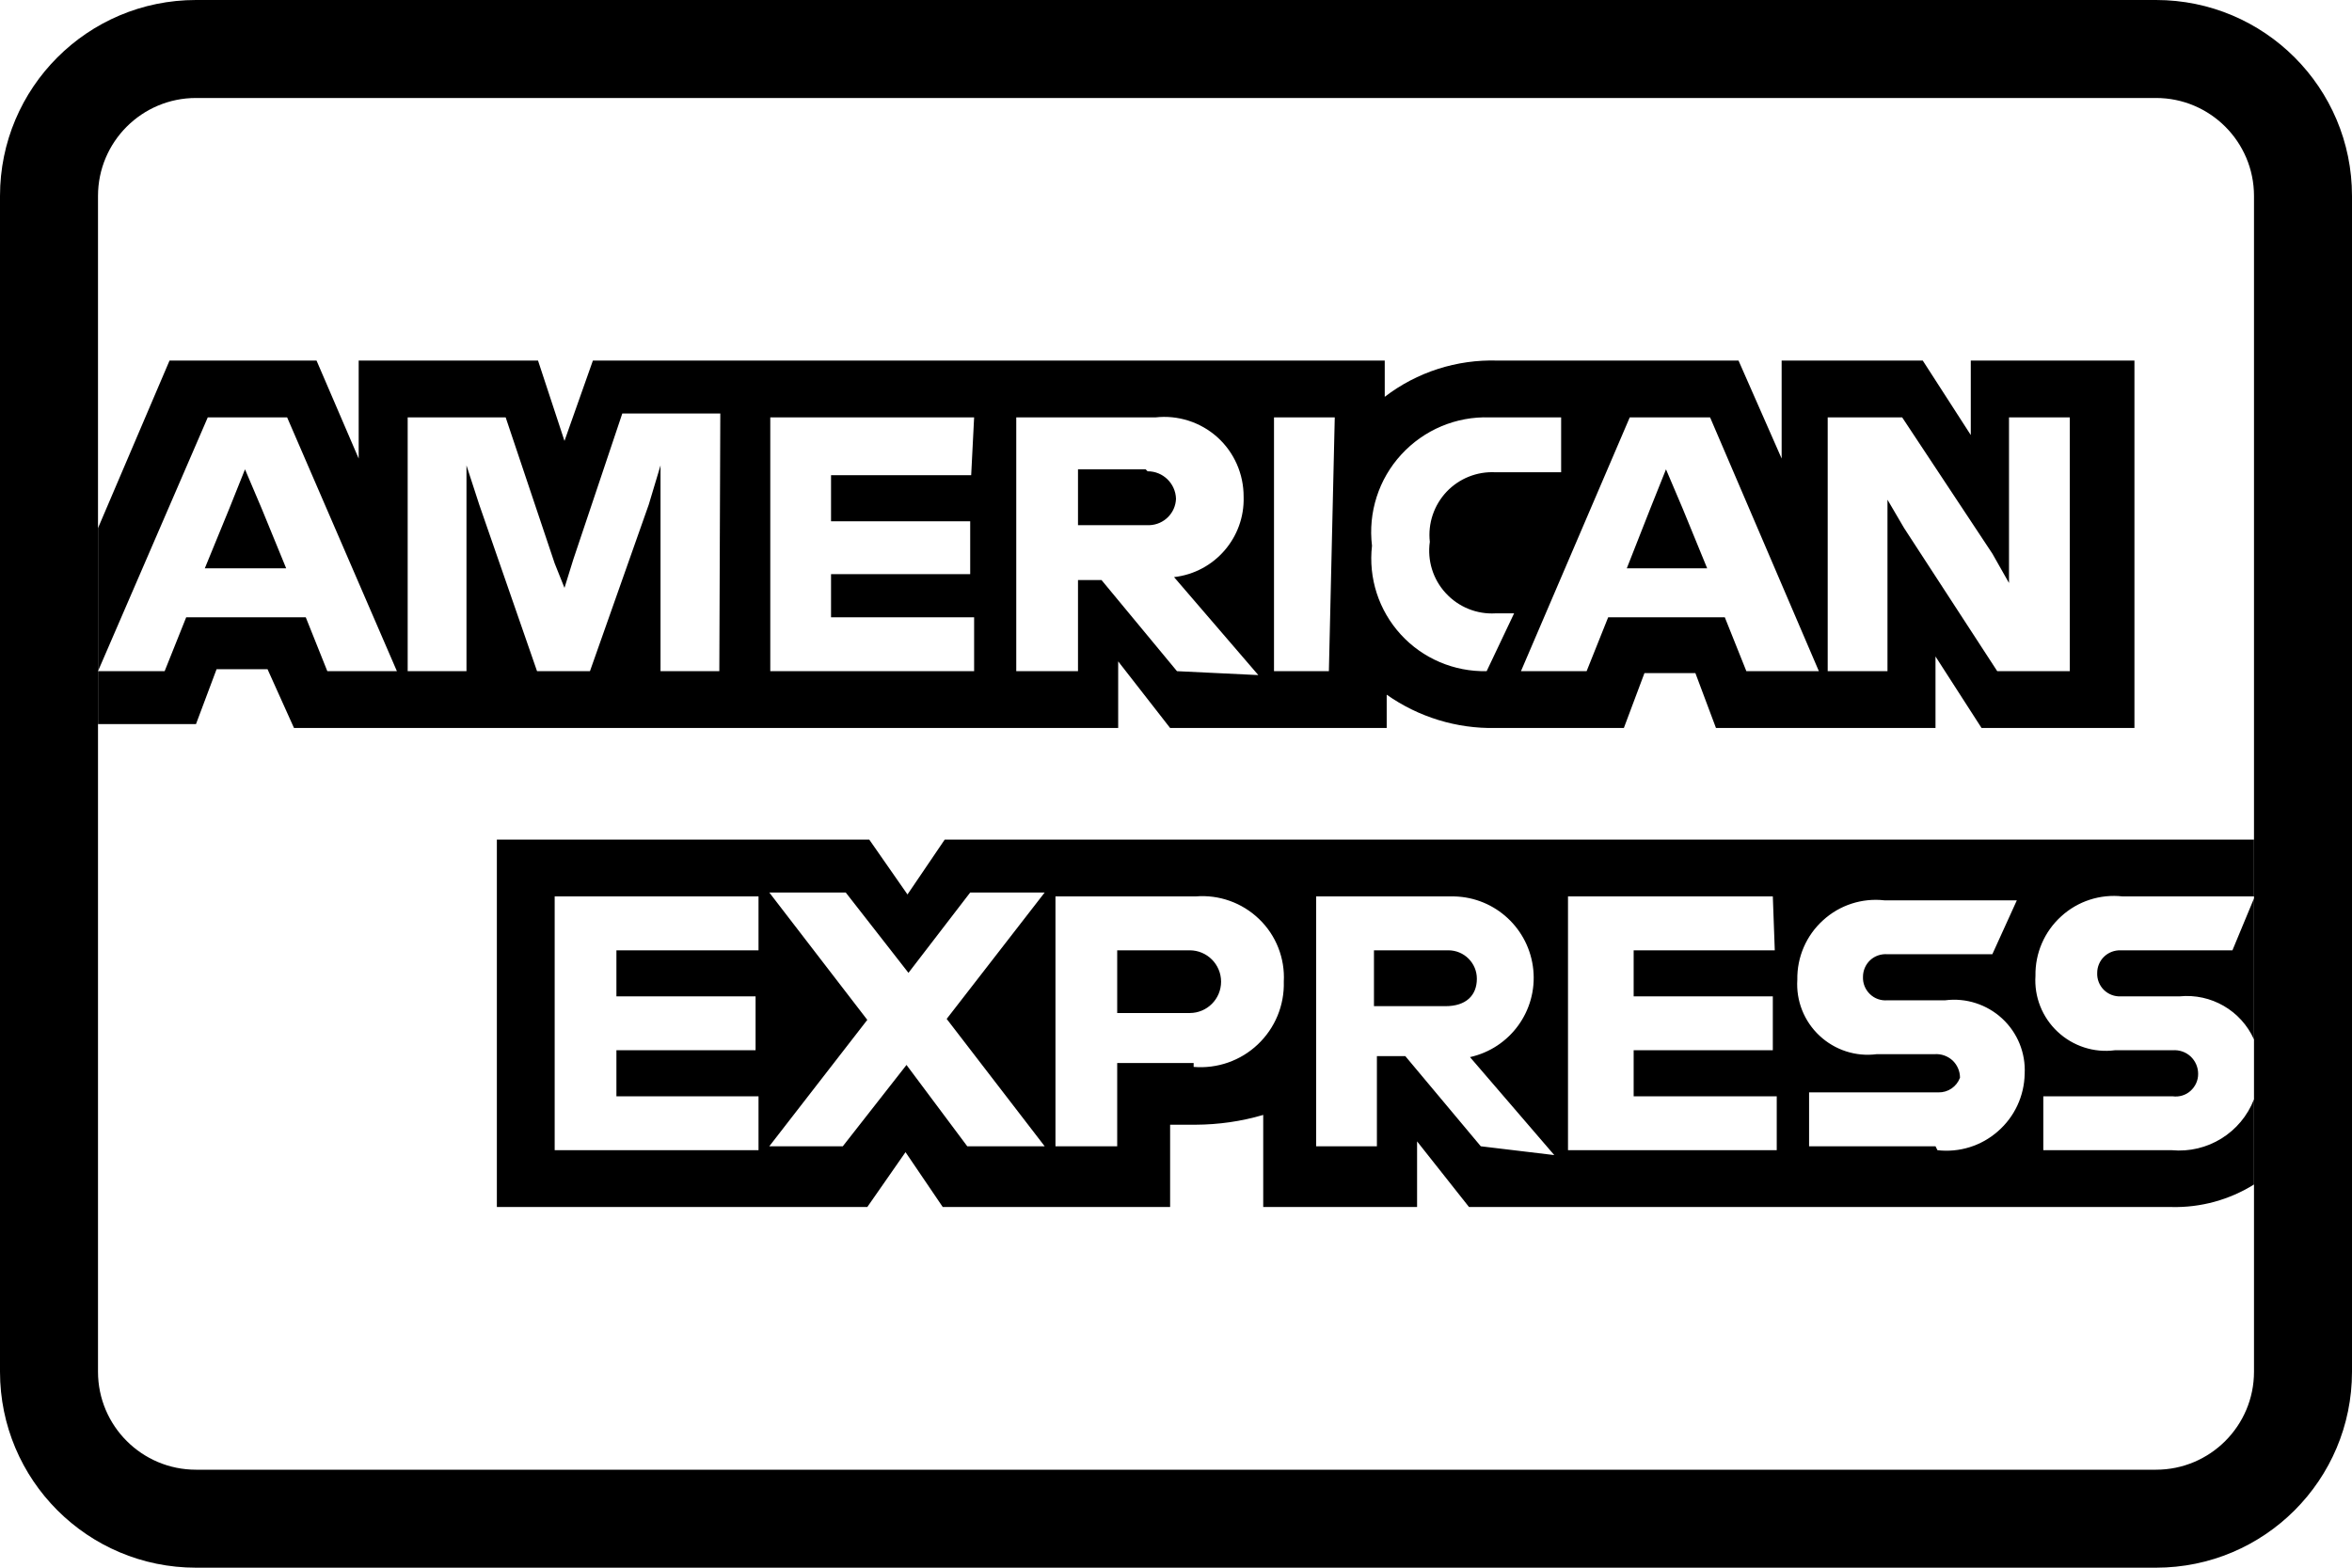 <svg width="24" height="16" viewBox="0 0 24 16" fill="none" xmlns="http://www.w3.org/2000/svg">
<g id="americanexpress-outline">
<path id="card_bg-2" fill-rule="evenodd" clip-rule="evenodd" d="M2 0H22C23.105 0 24 0.895 24 2V14C24 15.105 23.105 16 22 16H2C0.895 16 0 15.105 0 14V2C0 0.895 0.895 0 2 0ZM23 2C23 1.448 22.552 1 22 1H2C1.448 1 1 1.448 1 2V14C1 14.552 1.448 15 2 15H22C22.552 15 23 14.552 23 14V2Z" fill="black"/>
<g id="amex">
<path id="Path" d="M2.67 5.19L2.92 5.8H2.09L2.34 5.19L2.5 4.79L2.67 5.19Z" fill="black"/>
<path id="Shape" fill-rule="evenodd" clip-rule="evenodd" d="M20.11 4.44V3.68H21.78V7.43H20.22L19.75 6.7V7.43H17.51L17.3 6.87H16.78L16.57 7.43H15.26C14.863 7.438 14.474 7.318 14.15 7.09V7.43H11.94L11.41 6.75V7.43H3L2.73 6.83H2.21L2 7.39H1V6.85H1.68L1.9 6.3H3.12L3.34 6.85H4.05L2.93 4.26H2.12L1 6.85V5.39L1.73 3.68H3.23L3.66 4.68V3.68H5.49L5.76 4.5L6.05 3.68H14.13V4.05C14.459 3.797 14.866 3.667 15.28 3.68H17.74L18.18 4.68V3.68H19.62L20.11 4.44ZM6.74 6.85H7.34L7.35 4.22H6.35L5.85 5.71L5.76 6L5.66 5.75L5.16 4.26H4.16V6.85H4.76V5.15V4.75L4.89 5.15L5.48 6.85H6.02L6.62 5.15L6.74 4.75V6.85ZM9.91 4.85H8.48V5.32H9.9V5.86H8.48V6.3H9.94V6.85H7.86V4.26H9.94L9.91 4.85ZM11.24 5.92L12.01 6.85L12.84 6.89L11.98 5.89C12.394 5.843 12.703 5.486 12.69 5.07C12.691 4.838 12.594 4.617 12.422 4.462C12.25 4.308 12.02 4.234 11.79 4.26H10.37V6.85H11V5.92H11.24ZM13.56 6.85H13V4.26H13.62L13.56 6.85ZM14.294 6.476C14.518 6.721 14.838 6.857 15.17 6.85L15.45 6.26H15.26C15.068 6.271 14.882 6.195 14.752 6.053C14.622 5.912 14.563 5.72 14.59 5.53C14.569 5.343 14.632 5.156 14.761 5.019C14.89 4.883 15.072 4.81 15.26 4.82H15.93V4.26H15.2C14.859 4.248 14.53 4.387 14.299 4.639C14.068 4.89 13.959 5.231 14 5.57C13.962 5.9 14.069 6.23 14.294 6.476ZM17.82 6.85L17.6 6.3H16.41L16.19 6.85H15.52L16.63 4.26H17.45L18.56 6.85H17.82ZM20.38 6.85H21.12V4.26H20.5V5.95L20.33 5.65L19.41 4.26H18.65V6.85H19.26V5.1L19.43 5.39L20.38 6.85ZM17.42 5.8L17.17 5.19L17 4.79L16.84 5.19L16.6 5.8H17.42ZM11 4.79H11.69L11.71 4.81C11.866 4.809 11.995 4.933 12 5.09C11.995 5.237 11.877 5.354 11.73 5.36H11V4.79Z" fill="black"/>
<path id="Shape_2" fill-rule="evenodd" clip-rule="evenodd" d="M23 9.149H21.66C21.431 9.123 21.202 9.197 21.032 9.353C20.861 9.508 20.766 9.729 20.77 9.959C20.756 10.174 20.839 10.383 20.996 10.53C21.153 10.677 21.367 10.747 21.58 10.719H22.17C22.237 10.714 22.303 10.736 22.353 10.782C22.402 10.828 22.43 10.892 22.43 10.959C22.431 11.026 22.402 11.089 22.352 11.134C22.303 11.178 22.236 11.198 22.17 11.189H20.85V11.739H22.16C22.525 11.773 22.868 11.561 23 11.219V12.089C22.748 12.246 22.456 12.326 22.16 12.319H14.99L14.46 11.649V12.319H12.89V11.379C12.666 11.445 12.434 11.478 12.2 11.479H11.94V12.319H9.62L9.24 11.759L8.85 12.319H5.07V8.569H8.87L9.26 9.129L9.64 8.569H23V9.149ZM22.78 9.699H21.64C21.577 9.697 21.516 9.72 21.471 9.763C21.426 9.806 21.4 9.867 21.4 9.929C21.397 9.994 21.422 10.057 21.467 10.102C21.513 10.148 21.576 10.172 21.64 10.169H22.24C22.562 10.137 22.868 10.314 23 10.609V9.169L22.78 9.699ZM7.74 9.699H6.29V10.169H7.71V10.719H6.29V11.189H7.74V11.739H5.66V9.149H7.74V9.699ZM9.25 10.869L9.87 11.699H10.66L9.66 10.399L10.66 9.109H9.9L9.27 9.929L8.63 9.109H7.85L8.85 10.409L7.85 11.699H8.6L9.25 10.869ZM12.18 10.849H11.4V11.699H10.77V9.149H12.2C12.439 9.129 12.675 9.213 12.848 9.38C13.021 9.546 13.113 9.78 13.1 10.019C13.107 10.261 13.01 10.494 12.834 10.66C12.659 10.826 12.421 10.909 12.18 10.889V10.849ZM14.34 10.779L15.11 11.699L15.86 11.789L15 10.789C15.41 10.698 15.687 10.316 15.646 9.899C15.605 9.481 15.259 9.159 14.84 9.149H13.43V11.699H14.05V10.779H14.34ZM18.11 9.699H16.67V10.169H18.09V10.719H16.67V11.189H18.13V11.739H16V9.149H18.09L18.11 9.699ZM18.46 11.699H19.75L19.77 11.739C19.994 11.765 20.218 11.695 20.387 11.546C20.557 11.398 20.656 11.185 20.66 10.959C20.671 10.747 20.587 10.54 20.43 10.395C20.274 10.251 20.061 10.182 19.85 10.209H19.26C19.194 10.215 19.128 10.192 19.081 10.146C19.033 10.1 19.007 10.036 19.01 9.969C19.01 9.905 19.037 9.843 19.084 9.799C19.132 9.755 19.196 9.734 19.26 9.739H20.33L20.58 9.189H19.23C19.001 9.163 18.772 9.237 18.602 9.393C18.431 9.548 18.336 9.769 18.34 9.999C18.326 10.214 18.409 10.423 18.566 10.57C18.723 10.717 18.937 10.787 19.15 10.759H19.74C19.807 10.754 19.873 10.777 19.923 10.822C19.972 10.868 20 10.932 20 10.999C19.966 11.091 19.878 11.151 19.78 11.149H18.46V11.699ZM14.75 9.699H14.02V10.269H14.75C14.96 10.269 15.07 10.159 15.07 9.989C15.07 9.912 15.04 9.839 14.985 9.784C14.931 9.73 14.857 9.699 14.78 9.699H14.75ZM11.4 9.699H12.11H12.14C12.317 9.699 12.46 9.843 12.46 10.019C12.46 10.196 12.317 10.339 12.14 10.339H11.4V9.699Z" fill="black"/>
</g>
</g>
</svg>
